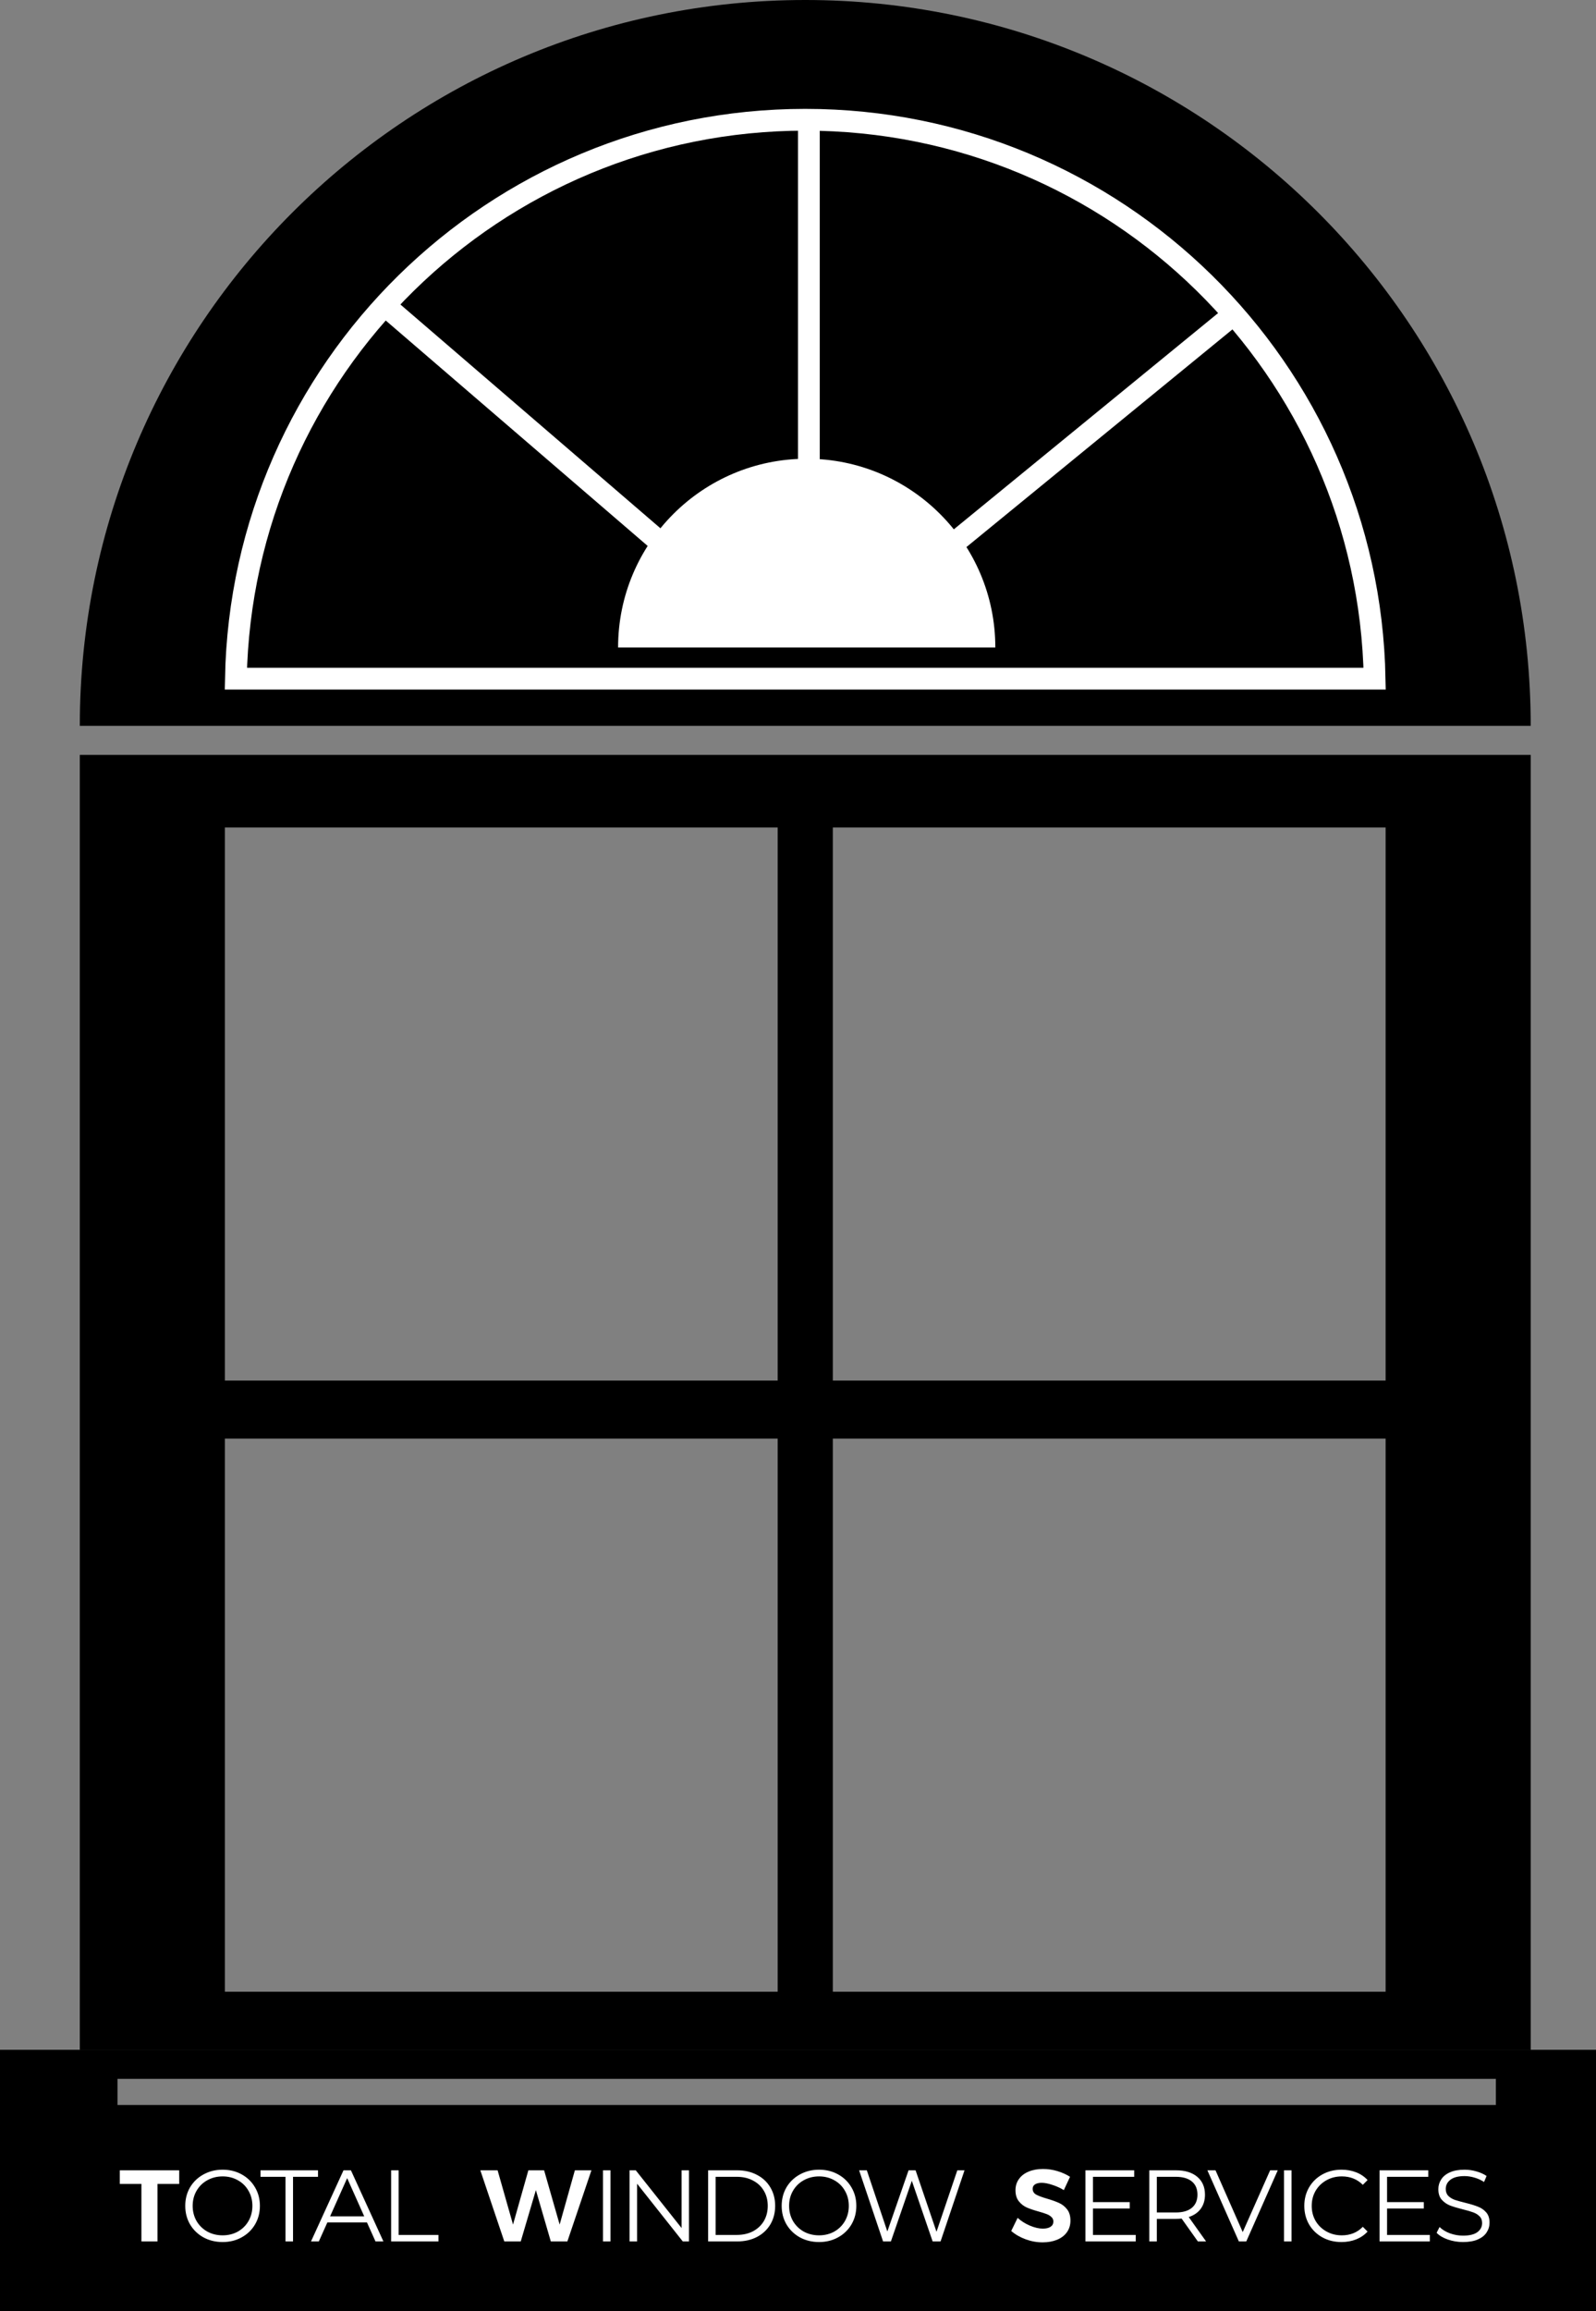 <svg width="1100" height="1592" viewBox="0 0 1100 1592" fill="none" xmlns="http://www.w3.org/2000/svg">
<rect x="0" y="0" width="1100" height="1592" fill="#808080" stroke="none"/>
<path d="M555 0C278.858 0 55 223.858 55 500H1055C1055 223.858 831.142 0 555 0Z" fill="black"/>
<path d="M162.57 467.5C166.568 254.189 340.734 82.5 555 82.5C769.266 82.5 943.432 254.189 947.43 467.5H162.57Z" fill="black" stroke="white" stroke-width="15"/>
<path d="M556 316C484.203 316 426 374.203 426 446H686C686 374.203 627.797 316 556 316Z" fill="white"/>
<rect x="550" y="84" width="15" height="238" fill="white"/>
<rect width="15" height="251.523" transform="matrix(0.574 0.819 -0.774 0.633 847.685 209)" fill="white"/>
<rect width="15" height="251.523" transform="matrix(0.707 -0.707 0.758 0.652 261 216.606)" fill="white"/>
<path fill-rule="evenodd" clip-rule="evenodd" d="M55 520H1055V1412H55V520ZM155 570H536V951H155V570ZM536 991H155V1372H536V991ZM574 991H955V1372H574V991ZM955 570H574V951H955V570Z" fill="black"/>
<path fill-rule="evenodd" clip-rule="evenodd" d="M1100 1412H0V1592H1100V1412ZM1031 1432H81V1450H1031V1432Z" fill="black"/>
<path d="M82.56 1495H123.51V1504.38H108.53V1544H97.47V1504.38H82.56V1495ZM153.441 1544.42C148.588 1544.42 144.178 1543.35 140.211 1541.2C136.291 1539.01 133.211 1536.02 130.971 1532.24C128.778 1528.46 127.681 1524.21 127.681 1519.5C127.681 1514.79 128.778 1510.54 130.971 1506.76C133.211 1502.98 136.291 1500.02 140.211 1497.87C144.178 1495.68 148.588 1494.58 153.441 1494.58C158.294 1494.58 162.658 1495.65 166.531 1497.8C170.451 1499.95 173.531 1502.93 175.771 1506.76C178.011 1510.54 179.131 1514.79 179.131 1519.5C179.131 1524.21 178.011 1528.48 175.771 1532.31C173.531 1536.09 170.451 1539.05 166.531 1541.2C162.658 1543.35 158.294 1544.42 153.441 1544.42ZM153.441 1539.8C157.314 1539.8 160.814 1538.94 163.941 1537.21C167.068 1535.44 169.518 1533.01 171.291 1529.93C173.064 1526.8 173.951 1523.33 173.951 1519.5C173.951 1515.67 173.064 1512.22 171.291 1509.14C169.518 1506.01 167.068 1503.59 163.941 1501.86C160.814 1500.09 157.314 1499.2 153.441 1499.2C149.568 1499.2 146.044 1500.09 142.871 1501.86C139.744 1503.59 137.271 1506.01 135.451 1509.14C133.678 1512.22 132.791 1515.67 132.791 1519.5C132.791 1523.33 133.678 1526.8 135.451 1529.93C137.271 1533.01 139.744 1535.44 142.871 1537.21C146.044 1538.94 149.568 1539.8 153.441 1539.8ZM196.778 1499.48H179.558V1495H219.178V1499.48H201.958V1544H196.778V1499.48ZM252.922 1530.91H225.622L219.742 1544H214.352L236.752 1495H241.862L264.262 1544H258.802L252.922 1530.91ZM251.032 1526.71L239.272 1500.39L227.512 1526.71H251.032ZM269.568 1495H274.748V1539.52H302.188V1544H269.568V1495ZM396.22 1495H407.63L391.04 1544H379.63L369.34 1508.65L358.91 1544H347.57L331.05 1495H342.95L353.59 1532.38L364.16 1495H375.01L385.72 1532.38L396.22 1495ZM415.592 1495H420.772V1544H415.592V1495ZM474.865 1495V1544H470.595L439.095 1504.24V1544H433.915V1495H438.185L469.755 1534.76V1495H474.865ZM488.059 1495H508.009C513.189 1495 517.762 1496.05 521.729 1498.15C525.695 1500.2 528.775 1503.1 530.969 1506.83C533.162 1510.52 534.259 1514.74 534.259 1519.5C534.259 1524.26 533.162 1528.51 530.969 1532.24C528.775 1535.93 525.695 1538.82 521.729 1540.92C517.762 1542.97 513.189 1544 508.009 1544H488.059V1495ZM507.729 1539.52C512.022 1539.52 515.779 1538.68 518.999 1537C522.219 1535.27 524.715 1532.92 526.489 1529.93C528.262 1526.9 529.149 1523.42 529.149 1519.5C529.149 1515.58 528.262 1512.13 526.489 1509.14C524.715 1506.11 522.219 1503.75 518.999 1502.07C515.779 1500.34 512.022 1499.48 507.729 1499.48H493.239V1539.52H507.729ZM564.511 1544.42C559.657 1544.42 555.247 1543.35 551.281 1541.2C547.361 1539.01 544.281 1536.02 542.041 1532.24C539.847 1528.46 538.751 1524.21 538.751 1519.5C538.751 1514.79 539.847 1510.54 542.041 1506.76C544.281 1502.98 547.361 1500.02 551.281 1497.87C555.247 1495.68 559.657 1494.58 564.511 1494.58C569.364 1494.58 573.727 1495.65 577.601 1497.8C581.521 1499.95 584.601 1502.93 586.841 1506.76C589.081 1510.54 590.201 1514.79 590.201 1519.5C590.201 1524.21 589.081 1528.48 586.841 1532.31C584.601 1536.09 581.521 1539.05 577.601 1541.2C573.727 1543.35 569.364 1544.42 564.511 1544.42ZM564.511 1539.8C568.384 1539.8 571.884 1538.94 575.011 1537.21C578.137 1535.44 580.587 1533.01 582.361 1529.93C584.134 1526.8 585.021 1523.33 585.021 1519.5C585.021 1515.67 584.134 1512.22 582.361 1509.14C580.587 1506.01 578.137 1503.59 575.011 1501.86C571.884 1500.09 568.384 1499.2 564.511 1499.2C560.637 1499.2 557.114 1500.09 553.941 1501.86C550.814 1503.59 548.341 1506.01 546.521 1509.14C544.747 1512.22 543.861 1515.67 543.861 1519.5C543.861 1523.33 544.747 1526.8 546.521 1529.93C548.341 1533.01 550.814 1535.44 553.941 1537.21C557.114 1538.94 560.637 1539.8 564.511 1539.8ZM664.777 1495L648.257 1544H642.797L628.447 1502.21L614.027 1544H608.637L592.117 1495H597.437L611.577 1537.14L626.207 1495H631.037L645.457 1537.35L659.807 1495H664.777ZM733.221 1508.65C730.701 1507.11 728.018 1505.9 725.171 1505.01C722.371 1504.08 719.968 1503.61 717.961 1503.61C716.048 1503.61 714.531 1503.96 713.411 1504.66C712.291 1505.36 711.731 1506.39 711.731 1507.74C711.731 1509.47 712.524 1510.8 714.111 1511.73C715.744 1512.62 718.241 1513.55 721.601 1514.53C724.961 1515.51 727.714 1516.49 729.861 1517.47C732.054 1518.45 733.921 1519.92 735.461 1521.88C737.001 1523.84 737.771 1526.43 737.771 1529.65C737.771 1532.78 736.931 1535.48 735.251 1537.77C733.618 1540.01 731.354 1541.71 728.461 1542.88C725.568 1544.05 722.278 1544.63 718.591 1544.63C714.624 1544.63 710.728 1543.93 706.901 1542.53C703.074 1541.13 699.761 1539.22 696.961 1536.79L701.371 1527.76C703.844 1530 706.691 1531.8 709.911 1533.15C713.131 1534.5 716.071 1535.18 718.731 1535.18C721.018 1535.18 722.791 1534.76 724.051 1533.92C725.358 1533.08 726.011 1531.87 726.011 1530.28C726.011 1529.02 725.568 1527.99 724.681 1527.2C723.841 1526.36 722.744 1525.68 721.391 1525.17C720.084 1524.66 718.264 1524.07 715.931 1523.42C712.571 1522.49 709.818 1521.55 707.671 1520.62C705.571 1519.69 703.751 1518.26 702.211 1516.35C700.671 1514.44 699.901 1511.89 699.901 1508.72C699.901 1505.78 700.694 1503.21 702.281 1501.02C703.868 1498.78 706.084 1497.08 708.931 1495.91C711.778 1494.7 715.091 1494.09 718.871 1494.09C722.231 1494.09 725.544 1494.58 728.811 1495.56C732.078 1496.54 734.971 1497.85 737.491 1499.48L733.221 1508.65ZM782.761 1539.52V1544H748.111V1495H781.711V1499.48H753.291V1516.91H778.631V1521.32H753.291V1539.52H782.761ZM825.597 1544L814.397 1528.25C813.137 1528.39 811.831 1528.46 810.477 1528.46H797.317V1544H792.137V1495H810.477C816.731 1495 821.631 1496.49 825.177 1499.48C828.724 1502.47 830.497 1506.57 830.497 1511.8C830.497 1515.63 829.517 1518.87 827.557 1521.53C825.644 1524.14 822.891 1526.03 819.297 1527.2L831.267 1544H825.597ZM810.337 1524.05C815.191 1524.05 818.901 1522.98 821.467 1520.83C824.034 1518.68 825.317 1515.67 825.317 1511.8C825.317 1507.83 824.034 1504.8 821.467 1502.7C818.901 1500.55 815.191 1499.48 810.337 1499.48H797.317V1524.05H810.337ZM880.663 1495L858.963 1544H853.853L832.153 1495H837.753L856.513 1537.56L875.413 1495H880.663ZM884.975 1495H890.155V1544H884.975V1495ZM924.578 1544.42C919.725 1544.42 915.338 1543.35 911.418 1541.2C907.545 1539.05 904.488 1536.09 902.248 1532.31C900.055 1528.48 898.958 1524.21 898.958 1519.5C898.958 1514.79 900.055 1510.54 902.248 1506.76C904.488 1502.93 907.568 1499.95 911.488 1497.8C915.408 1495.65 919.795 1494.58 924.648 1494.58C928.288 1494.58 931.648 1495.19 934.728 1496.4C937.808 1497.61 940.421 1499.39 942.568 1501.72L939.278 1505.01C935.451 1501.14 930.621 1499.2 924.788 1499.2C920.915 1499.2 917.391 1500.09 914.218 1501.86C911.045 1503.63 908.548 1506.06 906.728 1509.14C904.955 1512.22 904.068 1515.67 904.068 1519.5C904.068 1523.33 904.955 1526.78 906.728 1529.86C908.548 1532.94 911.045 1535.37 914.218 1537.14C917.391 1538.91 920.915 1539.8 924.788 1539.8C930.668 1539.8 935.498 1537.84 939.278 1533.92L942.568 1537.21C940.421 1539.54 937.785 1541.34 934.658 1542.6C931.578 1543.81 928.218 1544.42 924.578 1544.42ZM985.46 1539.52V1544H950.81V1495H984.41V1499.48H955.99V1516.91H981.33V1521.32H955.99V1539.52H985.46ZM1008.35 1544.42C1004.71 1544.42 1001.21 1543.84 997.847 1542.67C994.533 1541.5 991.967 1539.96 990.147 1538.05L992.177 1534.06C993.95 1535.83 996.307 1537.28 999.247 1538.4C1002.19 1539.47 1005.22 1540.01 1008.35 1540.01C1012.73 1540.01 1016.02 1539.22 1018.22 1537.63C1020.41 1536 1021.51 1533.9 1021.51 1531.33C1021.51 1529.37 1020.9 1527.81 1019.69 1526.64C1018.52 1525.47 1017.07 1524.59 1015.35 1523.98C1013.62 1523.33 1011.22 1522.63 1008.14 1521.88C1004.45 1520.95 1001.51 1520.06 999.317 1519.22C997.123 1518.33 995.233 1517 993.647 1515.23C992.107 1513.46 991.337 1511.05 991.337 1508.02C991.337 1505.55 991.99 1503.31 993.297 1501.3C994.603 1499.25 996.61 1497.61 999.317 1496.4C1002.02 1495.19 1005.38 1494.58 1009.4 1494.58C1012.2 1494.58 1014.93 1494.98 1017.59 1495.77C1020.29 1496.52 1022.63 1497.57 1024.59 1498.92L1022.84 1503.05C1020.78 1501.7 1018.59 1500.69 1016.26 1500.04C1013.92 1499.34 1011.64 1498.99 1009.4 1498.99C1005.1 1498.99 1001.86 1499.83 999.667 1501.51C997.52 1503.14 996.447 1505.27 996.447 1507.88C996.447 1509.84 997.03 1511.43 998.197 1512.64C999.41 1513.81 1000.9 1514.72 1002.68 1515.37C1004.5 1515.98 1006.92 1516.65 1009.96 1517.4C1013.55 1518.29 1016.44 1519.17 1018.64 1520.06C1020.88 1520.9 1022.77 1522.21 1024.31 1523.98C1025.85 1525.71 1026.62 1528.06 1026.62 1531.05C1026.62 1533.52 1025.94 1535.79 1024.59 1537.84C1023.28 1539.85 1021.25 1541.46 1018.5 1542.67C1015.74 1543.84 1012.36 1544.42 1008.35 1544.42Z" fill="white"/>
</svg>
